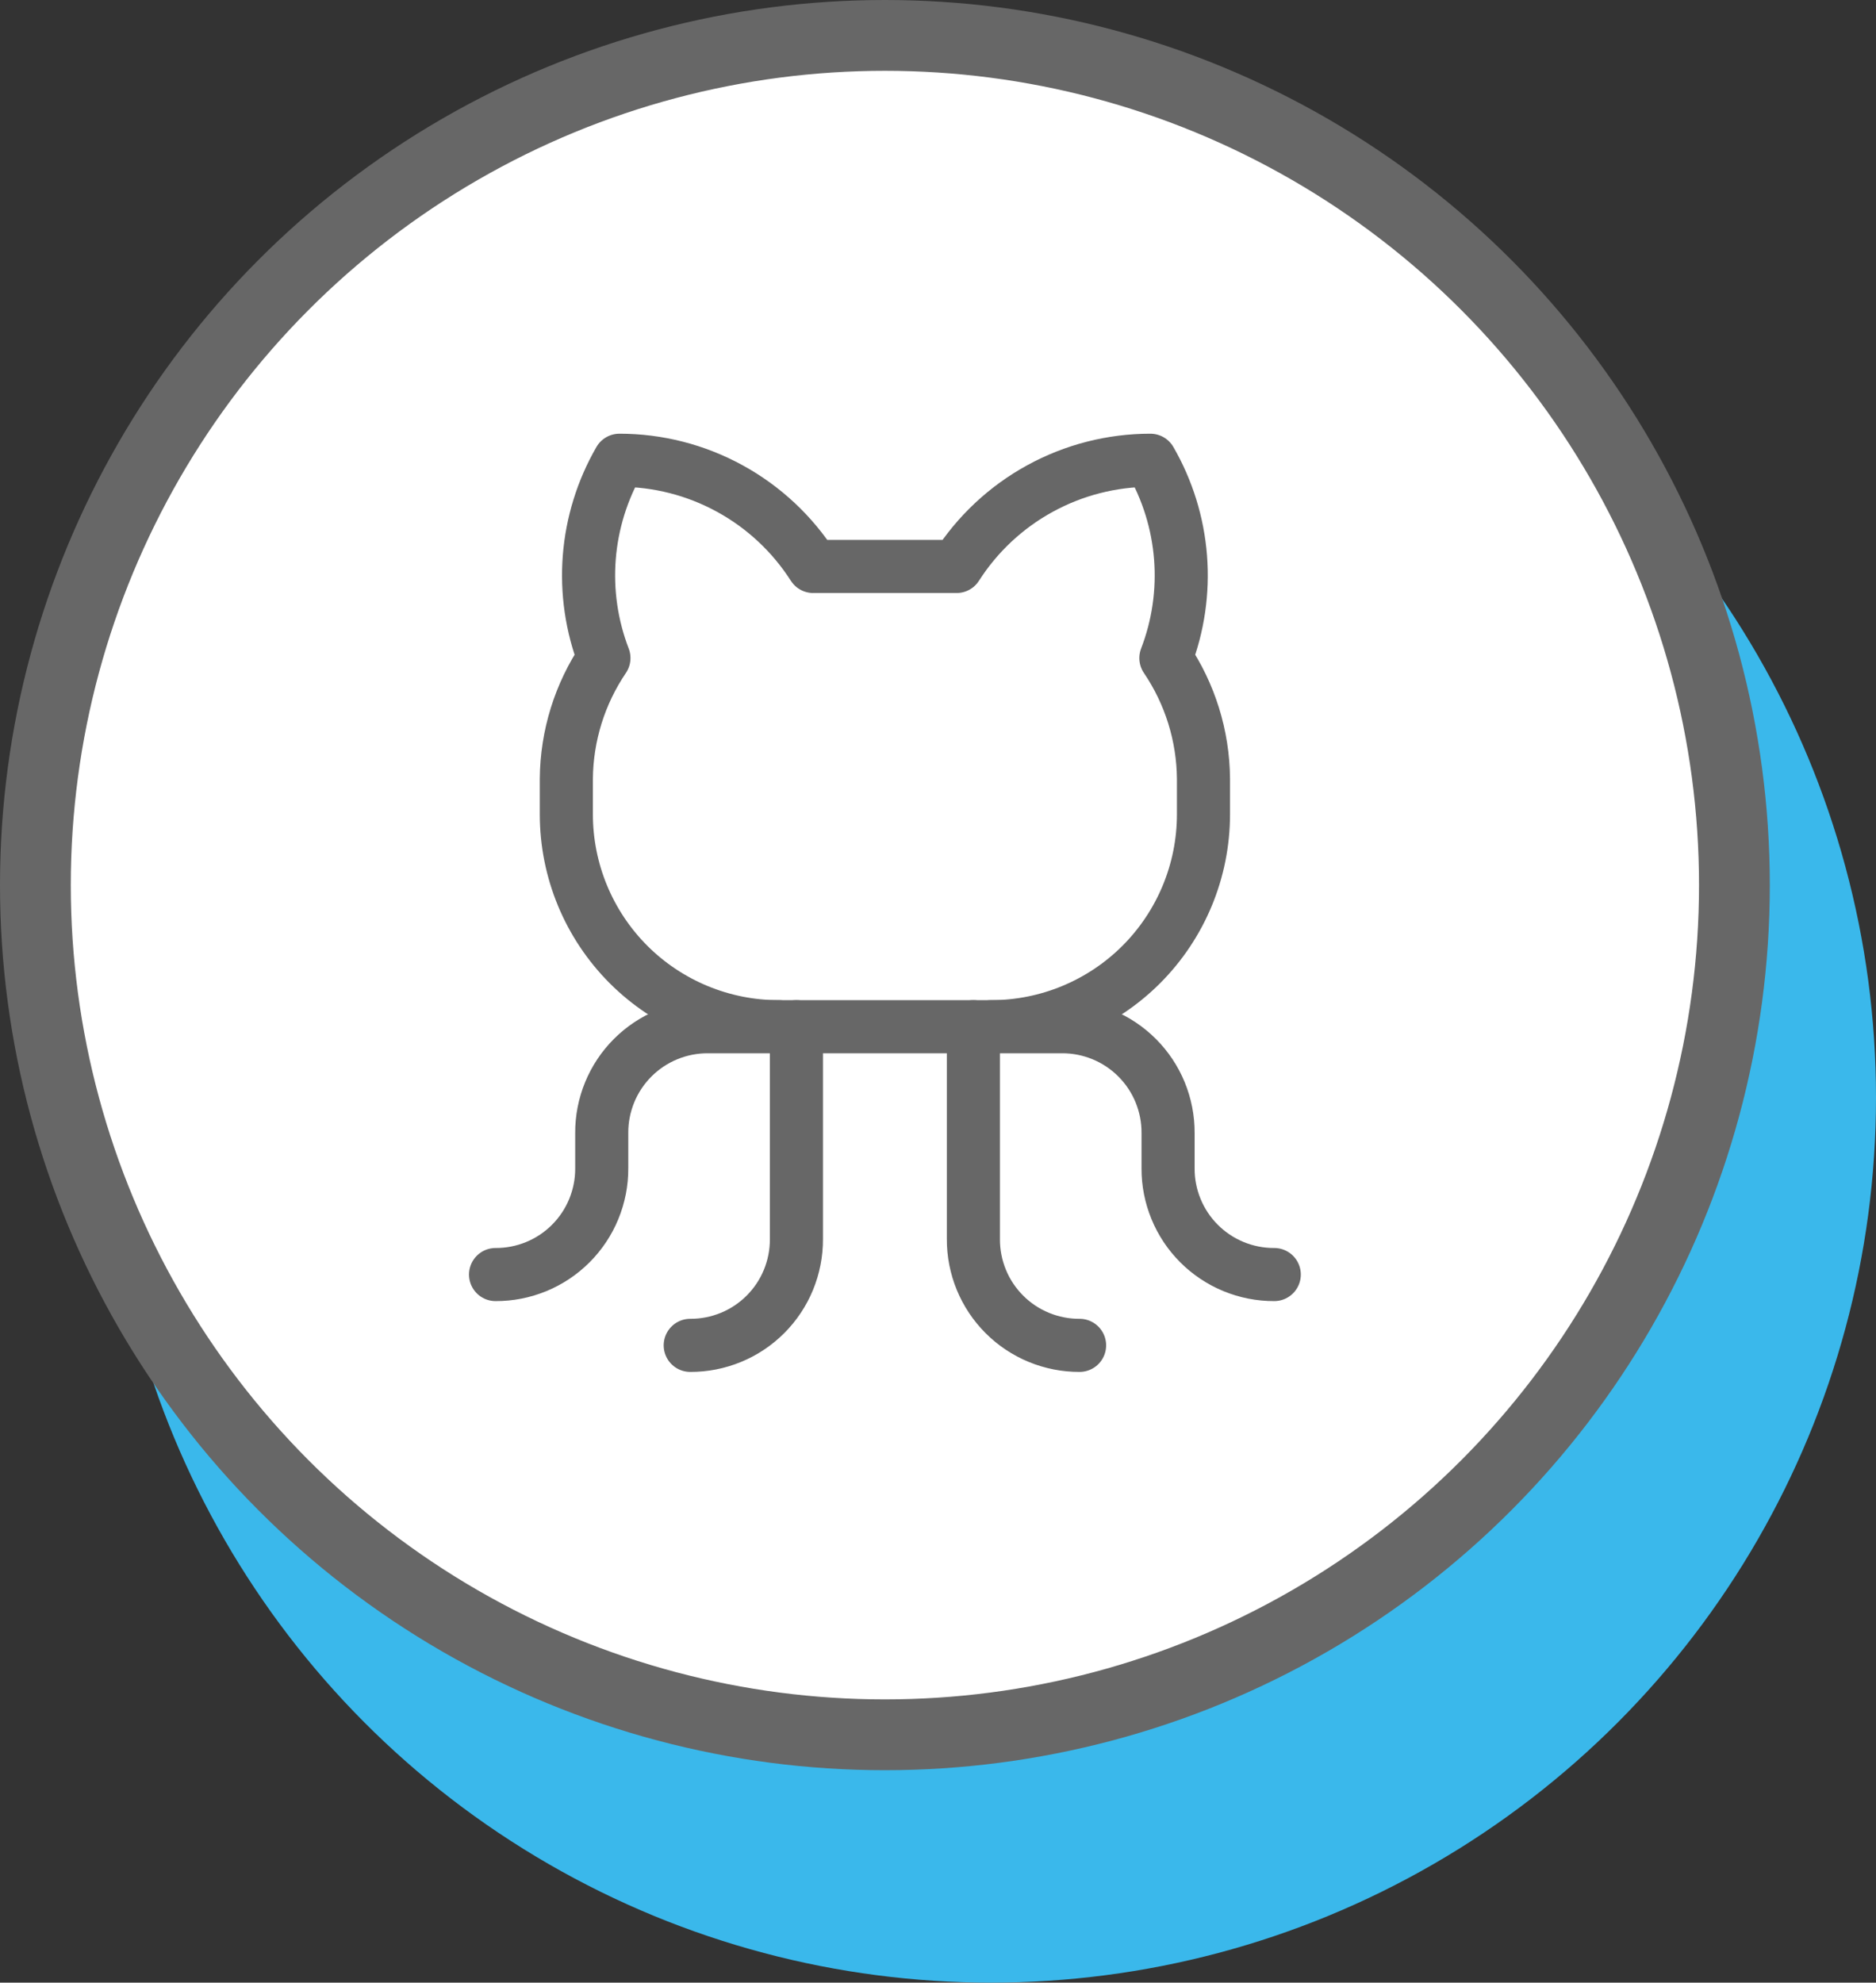 <svg width="53" height="56" viewBox="0 0 53 56" fill="none" xmlns="http://www.w3.org/2000/svg">
<rect x="0" y="0" width="53" height="56" fill="#333333" stroke="none"/>
<circle cx="28" cy="31" r="25" fill="#3AB8EB"/>
<circle cx="25" cy="25" r="24" fill="white" stroke="#676767" stroke-width="2"/>
<path d="M19.5 38C19.894 38.002 20.285 37.925 20.65 37.775C21.015 37.625 21.346 37.404 21.625 37.125C21.904 36.846 22.125 36.515 22.275 36.15C22.425 35.785 22.502 35.394 22.5 35V29" stroke="#676767" stroke-width="1.5" stroke-linecap="round" stroke-linejoin="round"/>
<path d="M30.5 38C30.106 38.002 29.715 37.925 29.35 37.775C28.985 37.625 28.654 37.404 28.375 37.125C28.096 36.846 27.875 36.515 27.725 36.15C27.575 35.785 27.498 35.394 27.5 35V29" stroke="#676767" stroke-width="1.5" stroke-linecap="round" stroke-linejoin="round"/>
<path d="M28 29H30C30.394 28.998 30.785 29.075 31.15 29.225C31.515 29.375 31.846 29.596 32.125 29.875C32.404 30.154 32.625 30.485 32.775 30.85C32.925 31.215 33.002 31.606 33 32V33C32.998 33.395 33.075 33.785 33.225 34.15C33.375 34.515 33.596 34.846 33.875 35.125C34.154 35.404 34.485 35.625 34.85 35.775C35.215 35.925 35.606 36.002 36 36" stroke="#676767" stroke-width="1.5" stroke-linecap="round" stroke-linejoin="round"/>
<path d="M22 29H20C19.606 28.998 19.215 29.075 18.85 29.225C18.485 29.375 18.154 29.596 17.875 29.875C17.596 30.154 17.375 30.485 17.225 30.85C17.075 31.215 16.998 31.606 17 32V33C17.002 33.395 16.925 33.785 16.775 34.15C16.625 34.515 16.404 34.846 16.125 35.125C15.846 35.404 15.515 35.625 15.15 35.775C14.785 35.925 14.394 36.002 14 36" stroke="#676767" stroke-width="1.5" stroke-linecap="round" stroke-linejoin="round"/>
<path d="M22.975 16C22.387 15.081 21.578 14.324 20.621 13.8C19.664 13.275 18.591 13 17.5 13C17.015 13.84 16.724 14.777 16.648 15.744C16.572 16.711 16.714 17.683 17.062 18.587C16.379 19.595 16.009 20.782 16 22V23C16 24.591 16.632 26.117 17.757 27.243C18.883 28.368 20.409 29 22 29H28C29.591 29 31.117 28.368 32.243 27.243C33.368 26.117 34 24.591 34 23V22C33.991 20.782 33.621 19.595 32.938 18.587C33.286 17.683 33.428 16.711 33.352 15.744C33.276 14.777 32.985 13.84 32.5 13C31.409 13 30.336 13.275 29.379 13.8C28.422 14.324 27.613 15.081 27.025 16H22.975Z" stroke="#676767" stroke-width="1.5" stroke-linecap="round" stroke-linejoin="round"/>
</svg>
